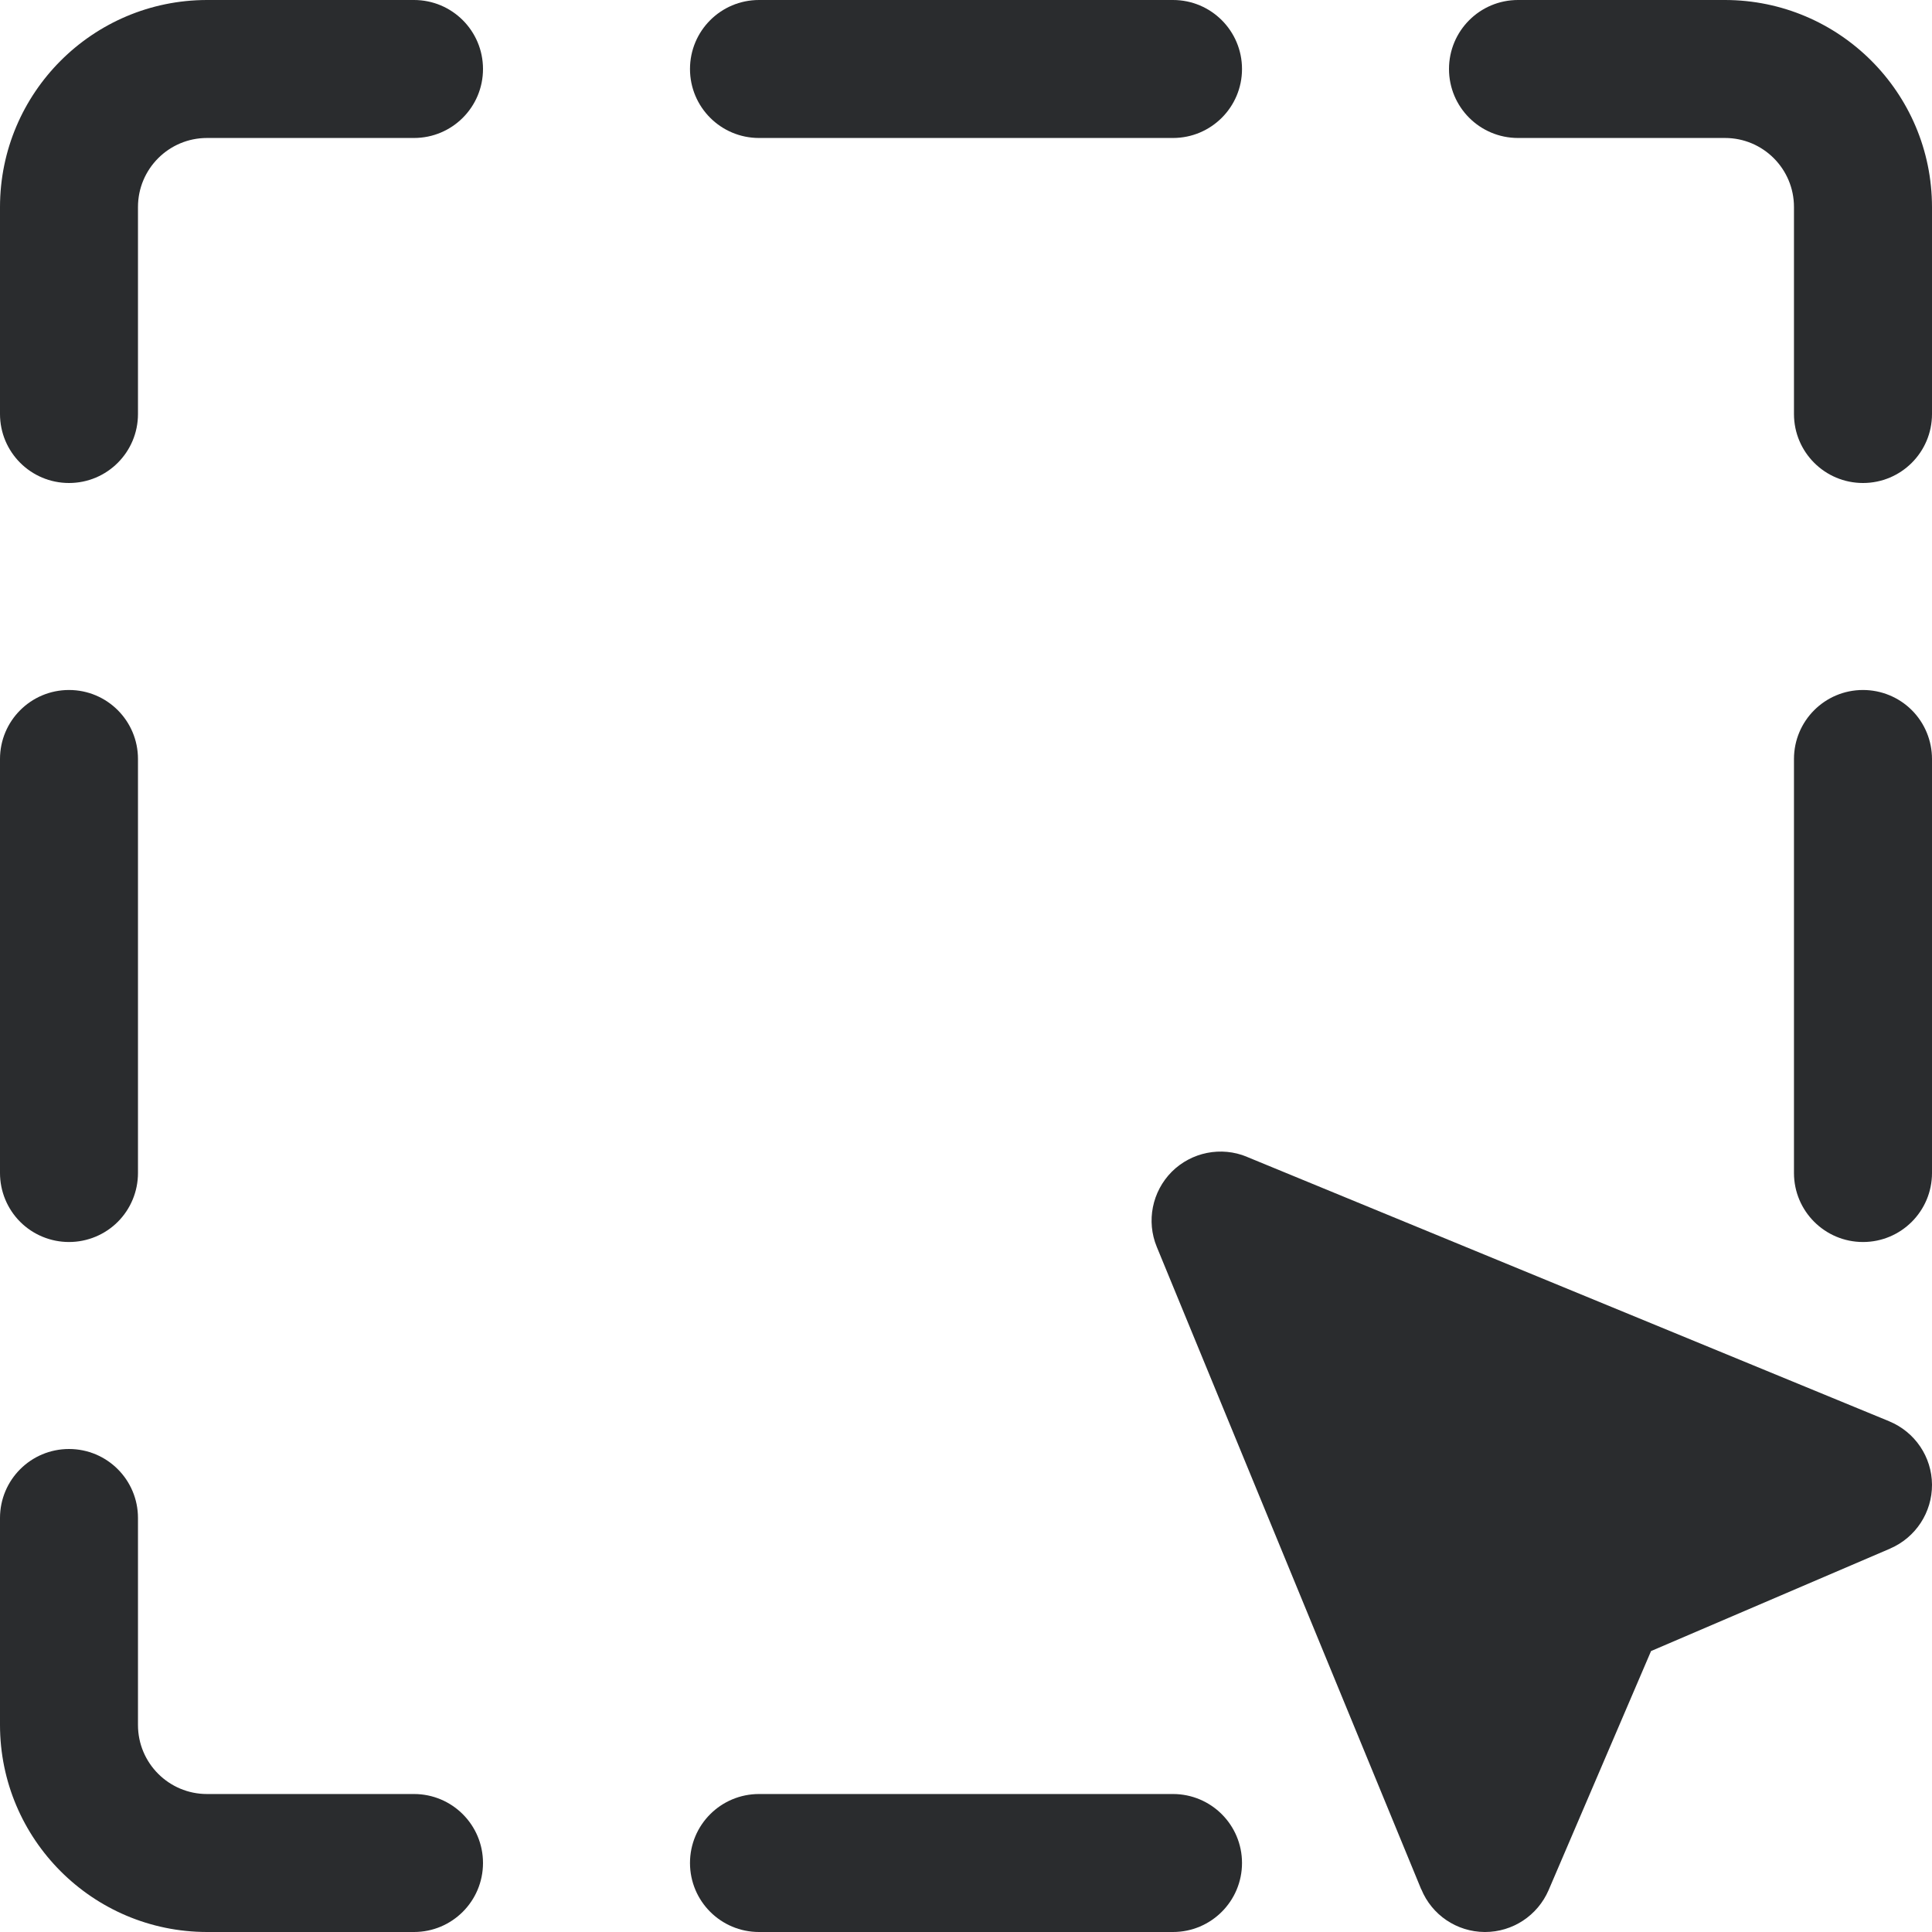 <svg width="36" height="36" viewBox="0 0 36 36" fill="none" xmlns="http://www.w3.org/2000/svg">
<path d="M35.204 26.484L23.234 21.556V21.555C22.754 21.357 22.202 21.468 21.834 21.834C21.468 22.203 21.357 22.754 21.555 23.234L26.482 35.204H26.484C26.68 35.683 27.146 35.997 27.664 36H27.672C28.186 36 28.65 35.694 28.855 35.222L30.765 30.765L35.222 28.855H35.22C35.696 28.65 36.003 28.181 36 27.664C35.997 27.146 35.682 26.682 35.203 26.484L35.204 26.484Z" fill="#2A2C2E"/>
<path d="M7.714 33.429H3.857C3.147 33.429 2.571 32.853 2.571 32.143V28.286C2.571 27.575 1.996 27 1.286 27C0.575 27 -1.33514e-05 27.575 -1.33514e-05 28.286V32.143C0.002 34.272 1.728 35.998 3.857 36H7.714C8.425 36 9 35.425 9 34.714C9 34.004 8.425 33.429 7.714 33.429Z" fill="#2A2C2E"/>
<path d="M7.714 0H3.857C1.728 0.002 0.002 1.728 2.28882e-05 3.857V7.714C2.28882e-05 8.425 0.575 9 1.286 9C1.996 9 2.571 8.425 2.571 7.714V3.857C2.571 3.147 3.147 2.571 3.857 2.571H7.714C8.425 2.571 9 1.996 9 1.286C9 0.575 8.425 0 7.714 0Z" fill="#2A2C2E"/>
<path d="M32.143 0H28.286C27.575 0 27 0.575 27 1.286C27 1.996 27.575 2.571 28.286 2.571H32.143C32.853 2.571 33.428 3.147 33.428 3.857V7.714C33.428 8.425 34.004 9 34.714 9C35.425 9 36 8.425 36 7.714V3.857C35.998 1.728 34.272 0.002 32.143 0Z" fill="#2A2C2E"/>
<path d="M21.857 33.429H14.143C13.432 33.429 12.857 34.004 12.857 34.714C12.857 35.425 13.432 36 14.143 36H21.857C22.567 36 23.143 35.425 23.143 34.714C23.143 34.004 22.567 33.429 21.857 33.429Z" fill="#2A2C2E"/>
<path d="M14.143 2.571H21.857C22.567 2.571 23.143 1.996 23.143 1.286C23.143 0.575 22.567 0 21.857 0H14.143C13.432 0 12.857 0.575 12.857 1.286C12.857 1.996 13.432 2.571 14.143 2.571Z" fill="#2A2C2E"/>
<path d="M1.286 23.143C1.626 23.143 1.954 23.008 2.195 22.767C2.436 22.526 2.571 22.198 2.571 21.857V14.143C2.571 13.432 1.996 12.857 1.286 12.857C0.575 12.857 -3.05176e-05 13.432 -3.05176e-05 14.143V21.857C-3.05176e-05 22.198 0.135 22.526 0.376 22.767C0.617 23.008 0.945 23.143 1.286 23.143Z" fill="#2A2C2E"/>
<path d="M34.714 12.857C34.004 12.857 33.428 13.432 33.428 14.143V21.857C33.428 22.567 34.004 23.143 34.714 23.143C35.425 23.143 36 22.567 36 21.857V14.143C36 13.802 35.865 13.474 35.624 13.233C35.383 12.992 35.055 12.857 34.714 12.857Z" fill="#2A2C2E"/>
</svg>
